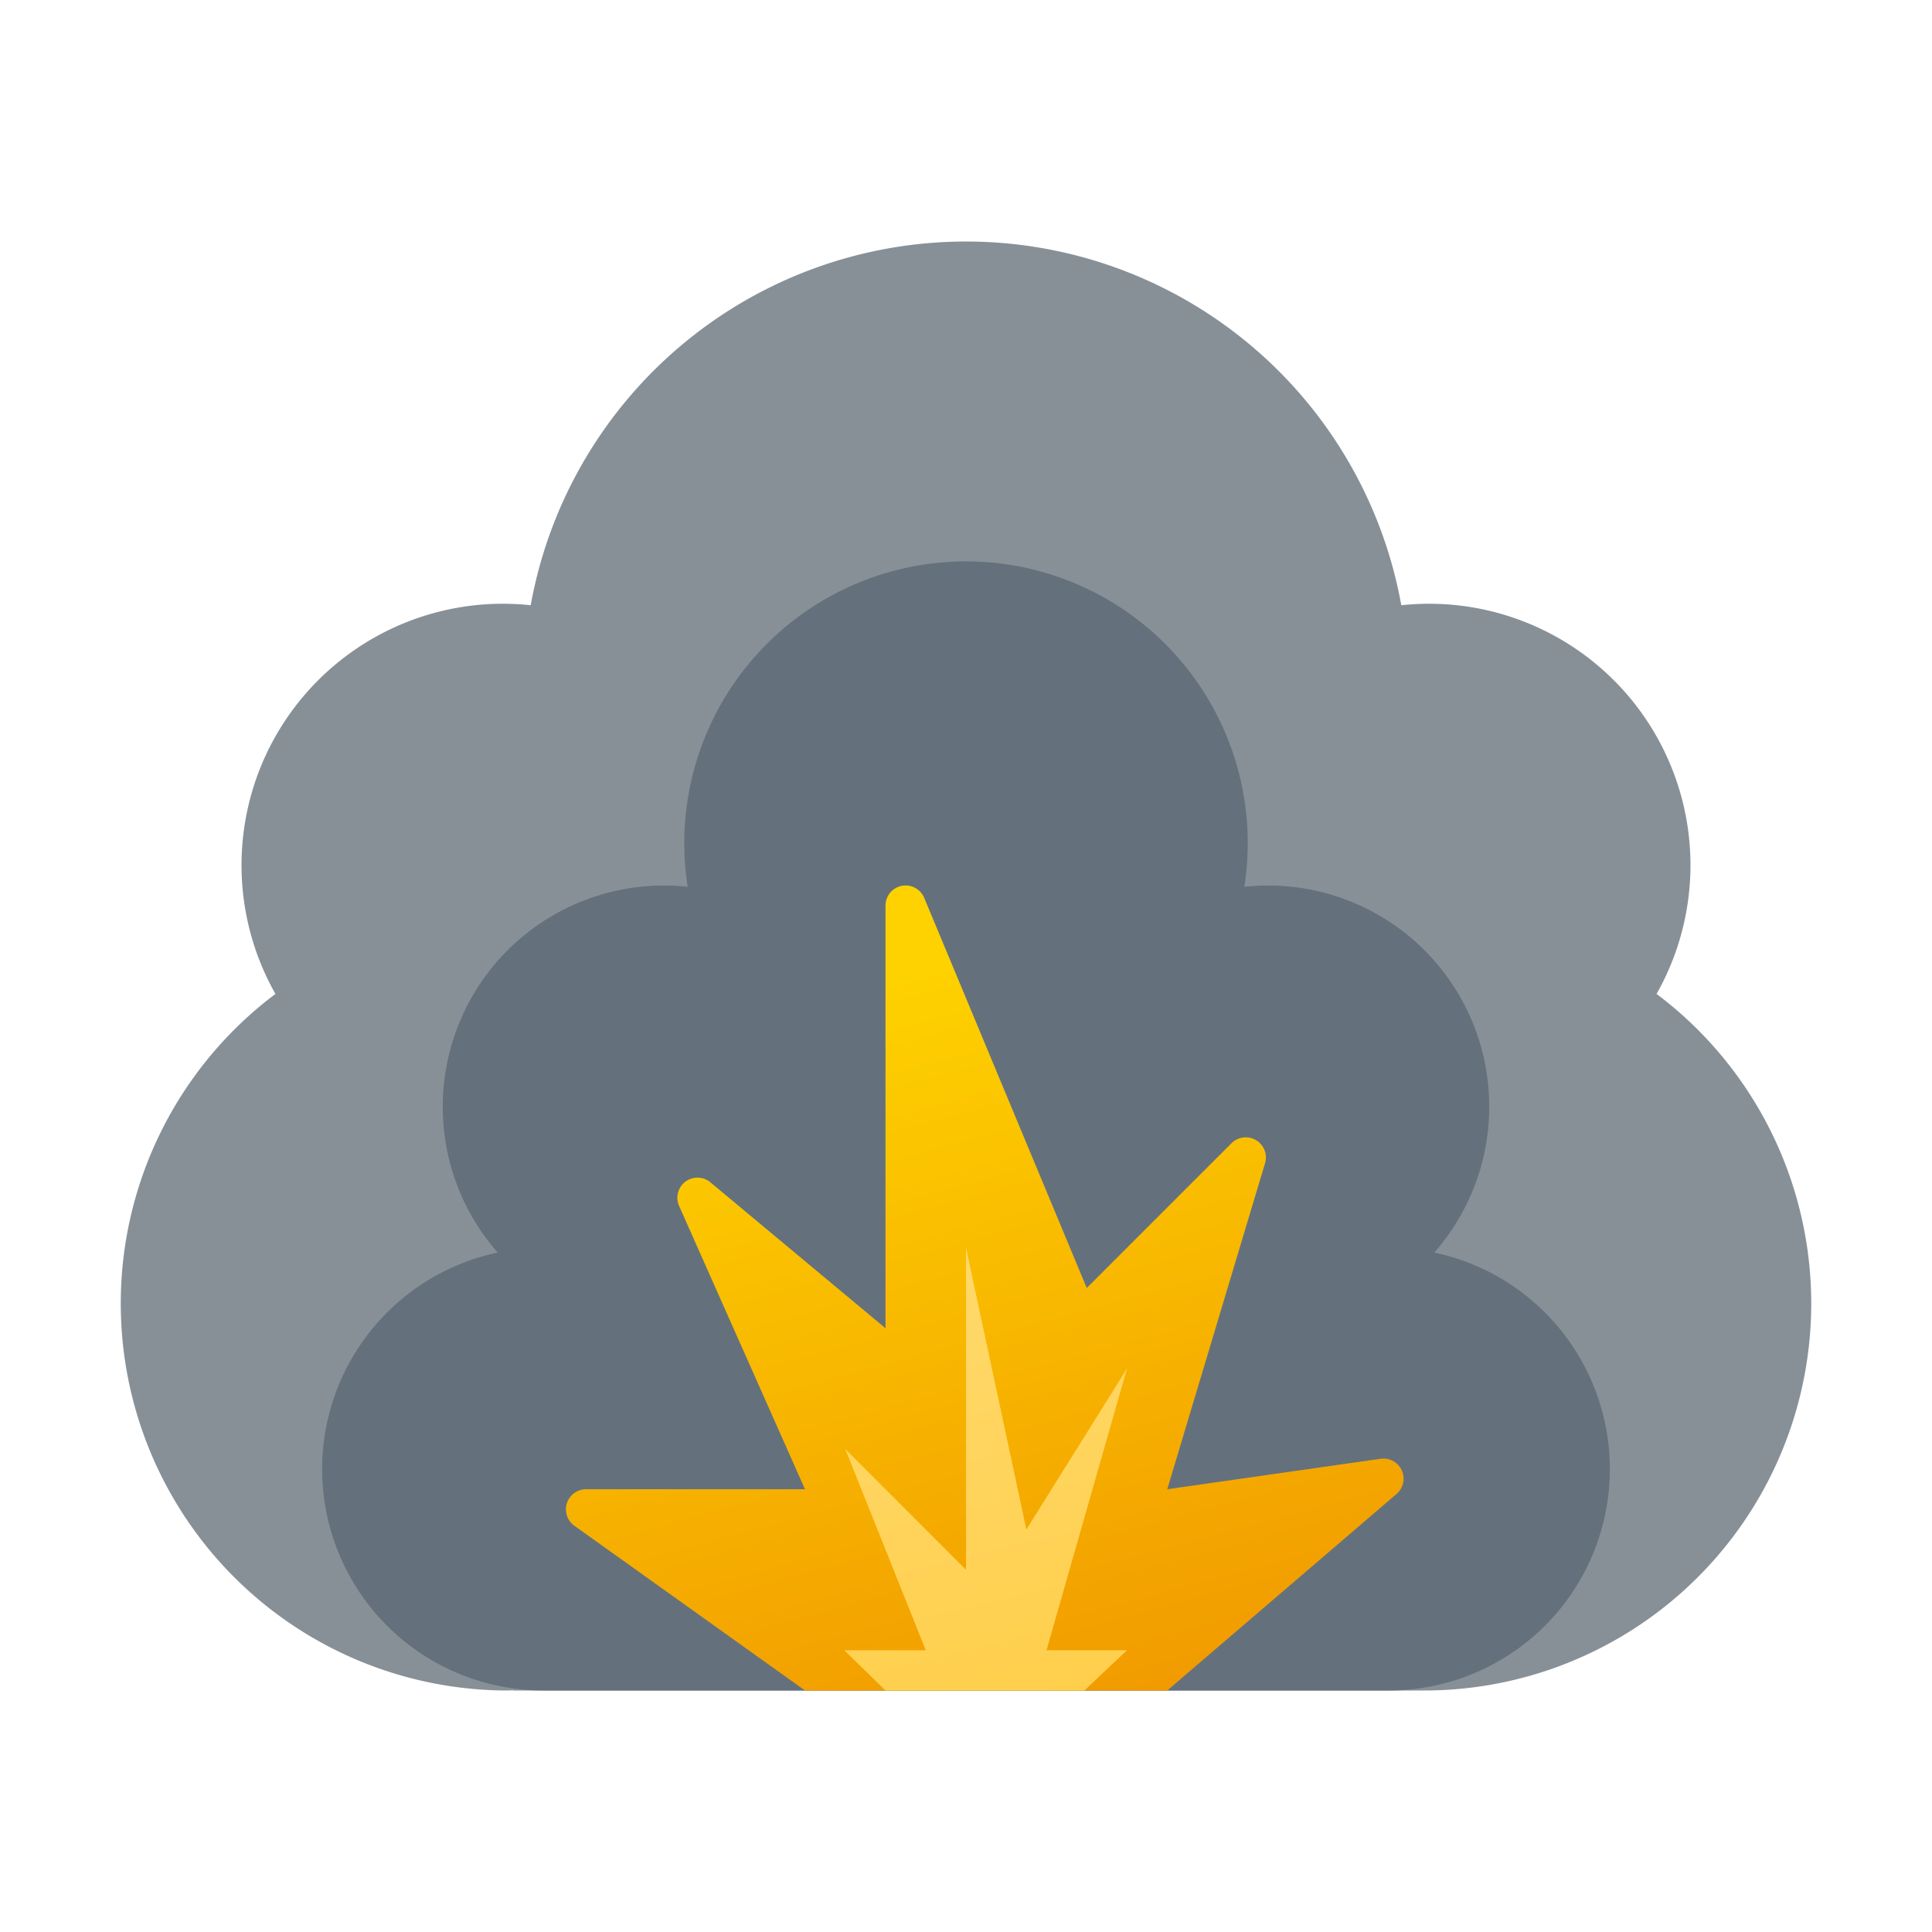 <svg xmlns="http://www.w3.org/2000/svg" data-name="Слой 1" viewBox="0 0 48 48"><defs><linearGradient id="KsnfAXHA5MqlWIniFO1DCa" x1="21.101" x2="31.275" y1="24.636" y2="62.397" data-name="Безымянный градиент 2" gradientUnits="userSpaceOnUse"><stop offset="0" stop-color="#fed100"/><stop offset="1" stop-color="#e36001"/></linearGradient><linearGradient id="KsnfAXHA5MqlWIniFO1DCb" x1="23.281" x2="28.27" y1="32.438" y2="53.373" data-name="Безымянный градиент 129" gradientUnits="userSpaceOnUse"><stop offset="0" stop-color="#ffd869"/><stop offset="1" stop-color="#fec52b"/></linearGradient></defs><path fill="#889097" d="M41.157,24.694A6.495,6.495,0,0,0,35.5,15a6.575,6.575,0,0,0-.685.037,10.99,10.99,0,0,0-21.63,0A6.575,6.575,0,0,0,12.5,15a6.495,6.495,0,0,0-5.657,9.694A9.616,9.616,0,0,0,12.625,42c.042,0,.082-.006.123-.006L12.75,42H35.375a9.616,9.616,0,0,0,5.782-17.306Z"/><path fill="#64717c" d="M35.635,31.119A5.494,5.494,0,0,0,31.5,22a5.548,5.548,0,0,0-.584.032,7,7,0,1,0-13.831,0A5.495,5.495,0,0,0,11,27.5a5.473,5.473,0,0,0,1.365,3.619A5.5,5.5,0,0,0,13.5,42h21a5.5,5.5,0,0,0,1.135-10.881Z"/><path fill="url(#KsnfAXHA5MqlWIniFO1DCa)" d="M20,42l-5.73-4.093A.5.5,0,0,1,14.56,37H20l-3.128-7.039a.5.5,0,0,1,.777-.587L22,33V22.5a.5.5,0,0,1,.962-.192L27,32l3.598-3.598a.5.5,0,0,1,.832.497L29,37l5.3-.757a.5.5,0,0,1,.396.875L29,42Z"/><polygon fill="url(#KsnfAXHA5MqlWIniFO1DCb)" points="22 42 20.975 41 23 41 21 36 24 39 24 31 25.5 38 28 34 26 41 28 41 26.941 42 22 42"/></svg>